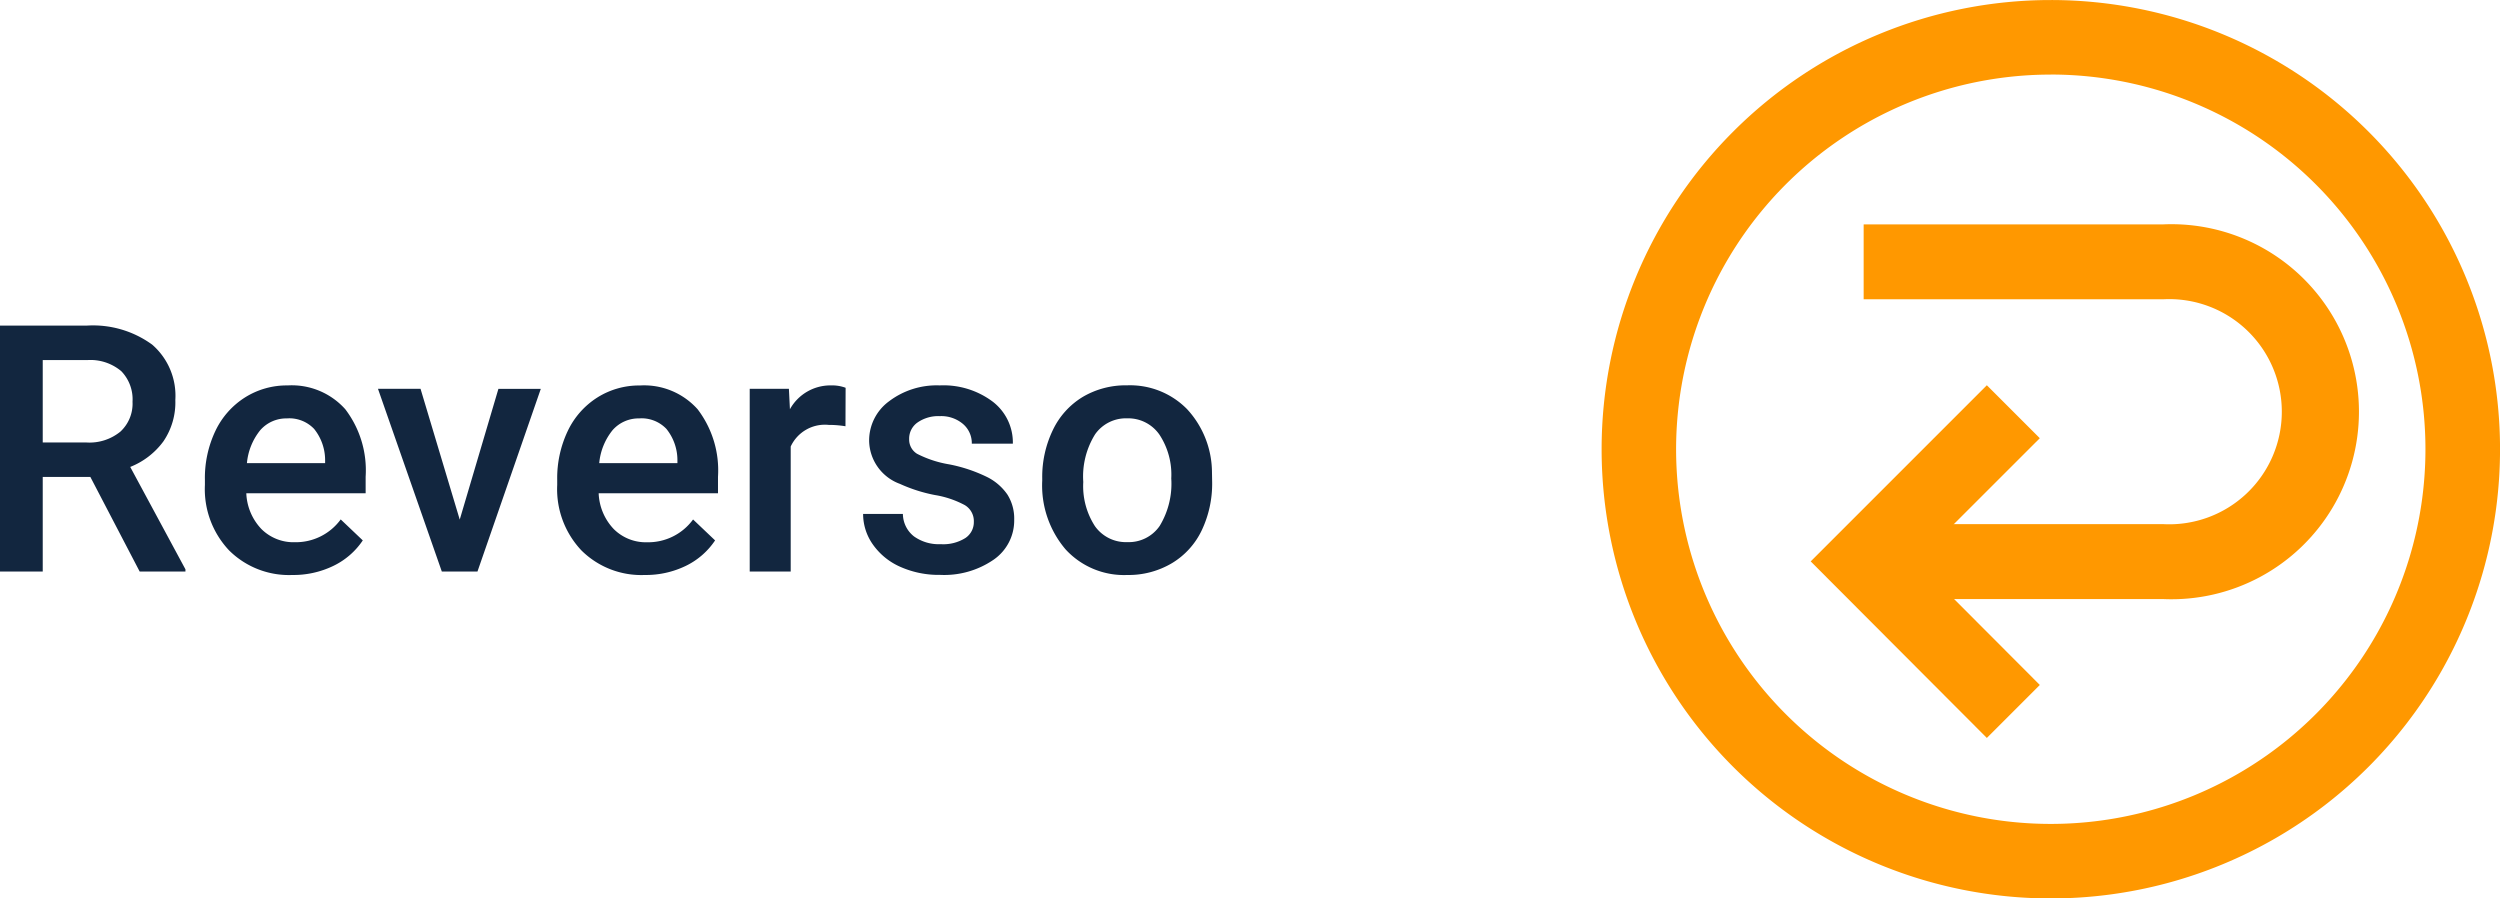 <svg xmlns="http://www.w3.org/2000/svg" width="144.555" height="51.947" viewBox="0 0 144.555 51.947">
  <g id="Grupo_56122" data-name="Grupo 56122" transform="translate(-528.945 -2801.953)">
    <g id="atras" transform="translate(621.002 2801.403)">
      <path id="Trazado_102278" data-name="Trazado 102278" d="M26.524,52.5A25.974,25.974,0,1,1,52.5,26.524,25.974,25.974,0,0,1,26.524,52.5Zm0-47.637A21.664,21.664,0,1,0,48.187,26.524,21.664,21.664,0,0,0,26.524,4.86Z" fill="#ff9800"/>
      <path id="Trazado_102279" data-name="Trazado 102279" d="M24.538,27.94H7.23V23.607H24.538a6.51,6.51,0,1,0,0-13H7.23V6.276H24.538a10.843,10.843,0,1,1,0,21.664Z" transform="translate(8.473 7.249)" fill="#ff9800"/>
      <path id="Trazado_102280" data-name="Trazado 102280" d="M16.065,30.763,5.88,20.555,16.065,10.37l3.062,3.062L12,20.555,19.128,27.7Z" transform="translate(6.761 12.456)" fill="#ff9800"/>
    </g>
    <path id="Trazado_104132" data-name="Trazado 104132" d="M6.67-5.469H3.916V0H1.445V-14.219h5a5.816,5.816,0,0,1,3.8,1.1,3.907,3.907,0,0,1,1.338,3.2,4,4,0,0,1-.688,2.39A4.381,4.381,0,0,1,8.975-6.048L12.168-.127V0H9.521ZM3.916-7.461H6.455a2.824,2.824,0,0,0,1.953-.63,2.2,2.2,0,0,0,.7-1.724,2.338,2.338,0,0,0-.649-1.768,2.759,2.759,0,0,0-1.938-.645H3.916ZM18.35.2a4.91,4.91,0,0,1-3.657-1.421,5.154,5.154,0,0,1-1.4-3.784V-5.3A6.34,6.34,0,0,1,13.9-8.13a4.645,4.645,0,0,1,1.714-1.938,4.531,4.531,0,0,1,2.461-.693,4.147,4.147,0,0,1,3.335,1.377,5.823,5.823,0,0,1,1.177,3.9v.957h-6.9a3.173,3.173,0,0,0,.874,2.07,2.624,2.624,0,0,0,1.929.762,3.213,3.213,0,0,0,2.656-1.318L22.422-1.8a4.272,4.272,0,0,1-1.694,1.47A5.3,5.3,0,0,1,18.35.2Zm-.283-9.053a2,2,0,0,0-1.577.684,3.543,3.543,0,0,0-.767,1.9h4.521v-.176a2.884,2.884,0,0,0-.635-1.8A1.983,1.983,0,0,0,18.066-8.857Zm9.961,5.85,2.236-7.559h2.451L29.053,0H26.992L23.3-10.566h2.461ZM38.721.2a4.91,4.91,0,0,1-3.657-1.421,5.154,5.154,0,0,1-1.4-3.784V-5.3a6.34,6.34,0,0,1,.61-2.827,4.646,4.646,0,0,1,1.714-1.938,4.531,4.531,0,0,1,2.461-.693,4.147,4.147,0,0,1,3.335,1.377,5.823,5.823,0,0,1,1.177,3.9v.957h-6.9a3.173,3.173,0,0,0,.874,2.07,2.624,2.624,0,0,0,1.929.762,3.213,3.213,0,0,0,2.656-1.318L42.793-1.8A4.272,4.272,0,0,1,41.1-.327,5.3,5.3,0,0,1,38.721.2Zm-.283-9.053a2,2,0,0,0-1.577.684,3.543,3.543,0,0,0-.767,1.9h4.521v-.176a2.884,2.884,0,0,0-.635-1.8A1.983,1.983,0,0,0,38.438-8.857ZM50.332-8.4a5.872,5.872,0,0,0-.967-.078,2.177,2.177,0,0,0-2.2,1.25V0H44.795V-10.566h2.266l.059,1.182A2.674,2.674,0,0,1,49.5-10.762a2.222,2.222,0,0,1,.84.137Zm7.422,5.527a1.076,1.076,0,0,0-.522-.967A5.557,5.557,0,0,0,55.5-4.424a8.911,8.911,0,0,1-2.021-.645A2.7,2.7,0,0,1,51.7-7.559a2.813,2.813,0,0,1,1.152-2.285,4.556,4.556,0,0,1,2.93-.918,4.74,4.74,0,0,1,3.062.938A2.975,2.975,0,0,1,60.01-7.393H57.637a1.462,1.462,0,0,0-.508-1.138,1.946,1.946,0,0,0-1.348-.454,2.1,2.1,0,0,0-1.274.361,1.139,1.139,0,0,0-.493.967.962.962,0,0,0,.459.85,6.312,6.312,0,0,0,1.855.61,8.783,8.783,0,0,1,2.192.732A3.1,3.1,0,0,1,59.7-4.443,2.6,2.6,0,0,1,60.088-3a2.753,2.753,0,0,1-1.182,2.31,5.039,5.039,0,0,1-3.1.884A5.464,5.464,0,0,1,53.5-.273a3.809,3.809,0,0,1-1.582-1.289,3.051,3.051,0,0,1-.566-1.768h2.3a1.672,1.672,0,0,0,.635,1.294,2.467,2.467,0,0,0,1.553.454,2.4,2.4,0,0,0,1.426-.356A1.1,1.1,0,0,0,57.754-2.871Zm3.955-2.51a6.231,6.231,0,0,1,.615-2.8,4.493,4.493,0,0,1,1.729-1.914,4.87,4.87,0,0,1,2.559-.669,4.615,4.615,0,0,1,3.472,1.377,5.416,5.416,0,0,1,1.44,3.652l.01.557a6.286,6.286,0,0,1-.6,2.793,4.439,4.439,0,0,1-1.719,1.9A4.906,4.906,0,0,1,66.631.2a4.584,4.584,0,0,1-3.579-1.489,5.7,5.7,0,0,1-1.343-3.97Zm2.373.205a4.258,4.258,0,0,0,.674,2.554,2.191,2.191,0,0,0,1.875.923,2.167,2.167,0,0,0,1.87-.937,4.7,4.7,0,0,0,.669-2.744,4.2,4.2,0,0,0-.688-2.539,2.2,2.2,0,0,0-1.87-.937,2.178,2.178,0,0,0-1.846.923A4.614,4.614,0,0,0,64.082-5.176Z" transform="translate(527.5 2835)" fill="#12263f"/>
  </g>
</svg>
